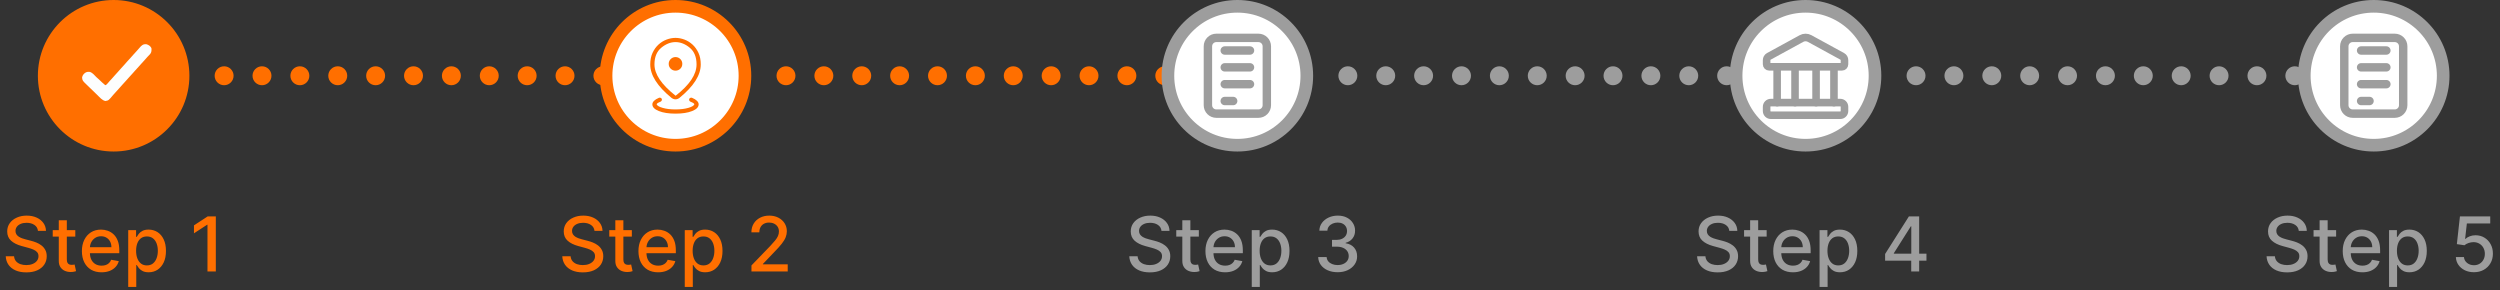 <svg width="396" height="46" viewBox="0 0 396 46" fill="none" xmlns="http://www.w3.org/2000/svg">
    <rect x="0" y="0" width="396" height="46" fill="#333333" stroke="none"/>
    <g clip-path="url(#clip0_1_28798)">
        <circle cx="18" cy="12" r="11" fill="#FF6F00" stroke="#FF6F00" stroke-width="2" />
        <path
            d="M23.215 7.01C23.562 7.123 23.818 7.295 23.984 7.617C24.018 7.968 24.015 8.264 23.792 8.55C23.652 8.705 23.509 8.855 23.363 9.003C23.235 9.135 23.115 9.272 22.999 9.414C22.815 9.636 22.619 9.844 22.419 10.052C22.269 10.208 22.127 10.367 21.989 10.534C21.806 10.756 21.61 10.964 21.41 11.171C21.26 11.328 21.117 11.487 20.98 11.654C20.796 11.876 20.601 12.084 20.4 12.292C20.25 12.448 20.108 12.607 19.97 12.774C19.787 12.996 19.591 13.204 19.391 13.412C19.241 13.568 19.098 13.727 18.961 13.894C18.8 14.088 18.631 14.272 18.456 14.454C18.279 14.638 18.108 14.824 17.945 15.02C17.201 15.912 17.201 15.912 16.704 16C16.187 15.912 15.79 15.411 15.434 15.066C15.371 15.004 15.307 14.943 15.243 14.882C15.111 14.753 14.978 14.625 14.846 14.496C14.677 14.332 14.508 14.169 14.338 14.006C14.207 13.88 14.076 13.753 13.945 13.626C13.883 13.565 13.82 13.505 13.758 13.445C13.069 12.785 13.069 12.785 13 12.304C13.05 11.971 13.201 11.758 13.467 11.548C13.729 11.373 13.961 11.354 14.274 11.397C14.668 11.54 14.971 11.926 15.259 12.212C15.405 12.356 15.556 12.489 15.715 12.62C15.876 12.76 16.027 12.911 16.178 13.061C16.337 13.218 16.502 13.359 16.677 13.497C16.887 13.424 17.003 13.265 17.14 13.104C17.192 13.044 17.243 12.984 17.295 12.925C17.32 12.895 17.346 12.866 17.372 12.835C17.477 12.716 17.586 12.601 17.696 12.485C17.85 12.322 17.997 12.156 18.141 11.983C18.316 11.772 18.502 11.572 18.692 11.373C18.835 11.223 18.97 11.069 19.102 10.91C19.287 10.687 19.483 10.478 19.684 10.27C19.873 10.073 20.048 9.868 20.221 9.659C20.363 9.493 20.513 9.337 20.663 9.179C20.806 9.03 20.941 8.876 21.073 8.717C21.257 8.494 21.454 8.285 21.655 8.077C21.811 7.914 21.958 7.747 22.1 7.573C22.424 7.183 22.682 6.947 23.215 7.01Z"
            fill="#FDFEFE" />
    </g>
    <g clip-path="url(#clip1_1_28798)">
        <circle cx="35.5" cy="12" r="1.5" fill="#FF6F00" />
        <circle cx="41.5" cy="12" r="1.5" fill="#FF6F00" />
        <circle cx="47.5" cy="12" r="1.5" fill="#FF6F00" />
        <circle cx="53.5" cy="12" r="1.5" fill="#FF6F00" />
        <circle cx="59.5" cy="12" r="1.5" fill="#FF6F00" />
        <circle cx="65.5" cy="12" r="1.5" fill="#FF6F00" />
        <circle cx="71.5" cy="12" r="1.5" fill="#FF6F00" />
        <circle cx="77.5" cy="12" r="1.5" fill="#FF6F00" />
        <circle cx="83.5" cy="12" r="1.5" fill="#FF6F00" />
        <circle cx="89.5" cy="12" r="1.5" fill="#FF6F00" />
        <circle cx="95.5" cy="12" r="1.5" fill="#FF6F00" />
        <circle cx="101.5" cy="12" r="1.5" fill="#FF6F00" />
        <circle cx="107.5" cy="12" r="1.5" fill="#FF6F00" />
        <circle cx="113.5" cy="12" r="1.5" fill="#FF6F00" />
    </g>
    <g clip-path="url(#clip2_1_28798)">
        <circle cx="107" cy="12" r="11" fill="white" stroke="#FF6F00" stroke-width="2" />
        <path
            d="M107 18C105.924 18 105.044 17.863 104.36 17.589C103.676 17.315 103.333 16.96 103.333 16.525C103.333 16.332 103.423 16.146 103.603 15.968C103.783 15.79 104.032 15.636 104.349 15.506C104.427 15.463 104.514 15.455 104.607 15.482C104.701 15.509 104.769 15.561 104.811 15.64C104.854 15.718 104.859 15.802 104.827 15.891C104.795 15.981 104.74 16.047 104.661 16.089C104.516 16.141 104.377 16.205 104.245 16.282C104.112 16.359 104.033 16.436 104.007 16.513C104.084 16.734 104.406 16.926 104.975 17.089C105.544 17.252 106.219 17.333 107 17.333C107.781 17.333 108.456 17.252 109.025 17.089C109.594 16.926 109.916 16.734 109.992 16.513C109.967 16.436 109.888 16.359 109.755 16.282C109.623 16.205 109.484 16.141 109.339 16.09C109.26 16.047 109.204 15.981 109.172 15.892C109.14 15.803 109.146 15.719 109.189 15.64C109.231 15.561 109.3 15.509 109.393 15.482C109.487 15.455 109.573 15.464 109.651 15.507C109.968 15.636 110.217 15.79 110.397 15.968C110.577 16.146 110.667 16.332 110.667 16.525C110.667 16.961 110.324 17.316 109.64 17.589C108.956 17.863 108.076 18 107 18ZM107.017 15.167C108.125 14.304 108.955 13.461 109.507 12.635C110.058 11.81 110.334 10.999 110.333 10.202C110.333 9.035 109.974 8.154 109.256 7.559C108.539 6.964 107.787 6.667 107 6.667C106.222 6.667 105.472 6.964 104.75 7.559C104.028 8.154 103.667 9.036 103.667 10.203C103.667 10.973 103.941 11.767 104.49 12.585C105.038 13.404 105.881 14.264 107.017 15.167ZM107 15.735C106.892 15.735 106.785 15.715 106.677 15.675C106.569 15.635 106.468 15.579 106.374 15.507C105.242 14.582 104.397 13.68 103.839 12.801C103.28 11.922 103 11.056 103 10.203C103 9.508 103.12 8.899 103.361 8.377C103.602 7.856 103.914 7.418 104.299 7.065C104.683 6.712 105.113 6.447 105.587 6.268C106.062 6.089 106.533 6 107 6C107.467 6 107.938 6.089 108.413 6.268C108.888 6.447 109.317 6.712 109.701 7.065C110.086 7.418 110.398 7.856 110.639 8.377C110.88 8.899 111 9.508 111 10.203C111 11.056 110.72 11.922 110.161 12.801C109.602 13.68 108.757 14.582 107.625 15.506C107.532 15.578 107.431 15.634 107.323 15.674C107.215 15.714 107.108 15.735 107 15.735ZM107 11.192C107.298 11.192 107.552 11.089 107.762 10.884C107.972 10.678 108.077 10.422 108.077 10.115C108.077 9.817 107.972 9.563 107.762 9.353C107.552 9.144 107.298 9.039 107 9.039C106.71 9.039 106.458 9.144 106.244 9.353C106.03 9.563 105.923 9.817 105.923 10.115C105.923 10.422 106.03 10.678 106.244 10.884C106.458 11.09 106.71 11.192 107 11.192Z"
            fill="#FF6F00" />
    </g>
    <g clip-path="url(#clip3_1_28798)">
        <circle cx="124.5" cy="12" r="1.5" fill="#FF6F00" />
        <circle cx="130.5" cy="12" r="1.5" fill="#FF6F00" />
        <circle cx="136.5" cy="12" r="1.5" fill="#FF6F00" />
        <circle cx="142.5" cy="12" r="1.5" fill="#FF6F00" />
        <circle cx="148.5" cy="12" r="1.5" fill="#FF6F00" />
        <circle cx="154.5" cy="12" r="1.5" fill="#FF6F00" />
        <circle cx="160.5" cy="12" r="1.5" fill="#FF6F00" />
        <circle cx="166.5" cy="12" r="1.5" fill="#FF6F00" />
        <circle cx="172.5" cy="12" r="1.5" fill="#FF6F00" />
        <circle cx="178.5" cy="12" r="1.5" fill="#FF6F00" />
        <circle cx="184.5" cy="12" r="1.5" fill="#FF6F00" />
        <circle cx="190.5" cy="12" r="1.5" fill="#FF6F00" />
        <circle cx="196.5" cy="12" r="1.5" fill="#FF6F00" />
        <circle cx="202.5" cy="12" r="1.5" fill="#FF6F00" />
    </g>
    <g clip-path="url(#clip4_1_28798)">
        <circle cx="196" cy="12" r="11" fill="white" stroke="#9D9D9D" stroke-width="2" />
        <path
            d="M192.667 5.333H199.333C199.864 5.333 200.372 5.544 200.747 5.919C201.122 6.294 201.333 6.803 201.333 7.333V16.667C201.333 17.197 201.122 17.706 200.747 18.081C200.372 18.456 199.864 18.667 199.333 18.667H192.667C192.136 18.667 191.627 18.456 191.252 18.081C190.877 17.706 190.667 17.197 190.667 16.667V7.333C190.667 6.803 190.877 6.294 191.252 5.919C191.627 5.544 192.136 5.333 192.667 5.333ZM192.667 6.667C192.49 6.667 192.32 6.737 192.195 6.862C192.07 6.987 192 7.157 192 7.333V16.667C192 16.843 192.07 17.013 192.195 17.138C192.32 17.263 192.49 17.333 192.667 17.333H199.333C199.51 17.333 199.68 17.263 199.805 17.138C199.93 17.013 200 16.843 200 16.667V7.333C200 7.157 199.93 6.987 199.805 6.862C199.68 6.737 199.51 6.667 199.333 6.667H192.667ZM194 7.333H198C198.177 7.333 198.346 7.404 198.471 7.529C198.596 7.654 198.667 7.823 198.667 8C198.667 8.177 198.596 8.346 198.471 8.471C198.346 8.596 198.177 8.667 198 8.667H194C193.823 8.667 193.653 8.596 193.528 8.471C193.403 8.346 193.333 8.177 193.333 8C193.333 7.823 193.403 7.654 193.528 7.529C193.653 7.404 193.823 7.333 194 7.333ZM194 15.333H195.333C195.51 15.333 195.68 15.404 195.805 15.529C195.93 15.654 196 15.823 196 16C196 16.177 195.93 16.346 195.805 16.471C195.68 16.596 195.51 16.667 195.333 16.667H194C193.823 16.667 193.653 16.596 193.528 16.471C193.403 16.346 193.333 16.177 193.333 16C193.333 15.823 193.403 15.654 193.528 15.529C193.653 15.404 193.823 15.333 194 15.333ZM194 12.667H198C198.177 12.667 198.346 12.737 198.471 12.862C198.596 12.987 198.667 13.156 198.667 13.333C198.667 13.51 198.596 13.68 198.471 13.805C198.346 13.93 198.177 14 198 14H194C193.823 14 193.653 13.93 193.528 13.805C193.403 13.68 193.333 13.51 193.333 13.333C193.333 13.156 193.403 12.987 193.528 12.862C193.653 12.737 193.823 12.667 194 12.667ZM194 10H198C198.177 10 198.346 10.07 198.471 10.195C198.596 10.32 198.667 10.49 198.667 10.667C198.667 10.844 198.596 11.013 198.471 11.138C198.346 11.263 198.177 11.333 198 11.333H194C193.823 11.333 193.653 11.263 193.528 11.138C193.403 11.013 193.333 10.844 193.333 10.667C193.333 10.49 193.403 10.32 193.528 10.195C193.653 10.07 193.823 10 194 10Z"
            fill="#9D9D9D" />
    </g>
    <g clip-path="url(#clip5_1_28798)">
        <circle cx="213.5" cy="12" r="1.5" fill="#9D9D9D" />
        <circle cx="219.5" cy="12" r="1.5" fill="#9D9D9D" />
        <circle cx="225.5" cy="12" r="1.5" fill="#9D9D9D" />
        <circle cx="231.5" cy="12" r="1.5" fill="#9D9D9D" />
        <circle cx="237.5" cy="12" r="1.5" fill="#9D9D9D" />
        <circle cx="243.5" cy="12" r="1.5" fill="#9D9D9D" />
        <circle cx="249.5" cy="12" r="1.5" fill="#9D9D9D" />
        <circle cx="255.5" cy="12" r="1.5" fill="#9D9D9D" />
        <circle cx="261.5" cy="12" r="1.5" fill="#9D9D9D" />
        <circle cx="267.5" cy="12" r="1.5" fill="#9D9D9D" />
        <circle cx="273.5" cy="12" r="1.5" fill="#9D9D9D" />
        <circle cx="279.5" cy="12" r="1.5" fill="#9D9D9D" />
        <circle cx="285.5" cy="12" r="1.5" fill="#9D9D9D" />
        <circle cx="291.5" cy="12" r="1.5" fill="#9D9D9D" />
    </g>
    <g clip-path="url(#clip6_1_28798)">
        <circle cx="286" cy="12" r="11" fill="white" stroke="#9D9D9D" stroke-width="2" />
        <path
            d="M291.5 16.251H280.5C280.132 16.251 279.833 16.549 279.833 16.917V17.584C279.833 17.952 280.132 18.251 280.5 18.251H291.5C291.868 18.251 292.167 17.952 292.167 17.584V16.917C292.167 16.549 291.868 16.251 291.5 16.251Z"
            stroke="#9D9D9D" stroke-width="1.2" stroke-linecap="round" stroke-linejoin="round" />
        <path
            d="M281.5 10.583V16.256M290.5 10.583V16.256M287.667 10.583V16.256M284.333 10.583V16.256M285.36 6.1L280.18 8.933C280.075 8.991 279.988 9.075 279.927 9.178C279.866 9.281 279.834 9.398 279.833 9.518V10.183C279.833 10.289 279.876 10.39 279.951 10.466C280.026 10.54 280.127 10.583 280.233 10.583H291.767C291.873 10.583 291.975 10.54 292.05 10.466C292.125 10.39 292.167 10.289 292.167 10.183V9.518C292.167 9.398 292.135 9.281 292.074 9.178C292.013 9.075 291.925 8.991 291.82 8.933L286.64 6.1C286.444 5.993 286.224 5.936 286 5.936C285.776 5.936 285.556 5.993 285.36 6.1Z"
            stroke="#9D9D9D" stroke-width="1.2" stroke-linecap="round" stroke-linejoin="round" />
    </g>
    <g clip-path="url(#clip7_1_28798)">
        <circle cx="303.5" cy="12" r="1.5" fill="#9D9D9D" />
        <circle cx="309.5" cy="12" r="1.5" fill="#9D9D9D" />
        <circle cx="315.5" cy="12" r="1.5" fill="#9D9D9D" />
        <circle cx="321.5" cy="12" r="1.5" fill="#9D9D9D" />
        <circle cx="327.5" cy="12" r="1.5" fill="#9D9D9D" />
        <circle cx="333.5" cy="12" r="1.5" fill="#9D9D9D" />
        <circle cx="339.5" cy="12" r="1.5" fill="#9D9D9D" />
        <circle cx="345.5" cy="12" r="1.5" fill="#9D9D9D" />
        <circle cx="351.5" cy="12" r="1.5" fill="#9D9D9D" />
        <circle cx="357.5" cy="12" r="1.5" fill="#9D9D9D" />
        <circle cx="363.5" cy="12" r="1.5" fill="#9D9D9D" />
        <circle cx="369.5" cy="12" r="1.5" fill="#9D9D9D" />
        <circle cx="375.5" cy="12" r="1.5" fill="#9D9D9D" />
        <circle cx="381.5" cy="12" r="1.5" fill="#9D9D9D" />
    </g>
    <g clip-path="url(#clip8_1_28798)">
        <circle cx="376" cy="12" r="11" fill="white" stroke="#9D9D9D" stroke-width="2" />
        <path
            d="M372.667 5.333H379.333C379.864 5.333 380.372 5.544 380.747 5.919C381.122 6.294 381.333 6.803 381.333 7.333V16.667C381.333 17.197 381.122 17.706 380.747 18.081C380.372 18.456 379.864 18.667 379.333 18.667H372.667C372.136 18.667 371.627 18.456 371.252 18.081C370.877 17.706 370.667 17.197 370.667 16.667V7.333C370.667 6.803 370.877 6.294 371.252 5.919C371.627 5.544 372.136 5.333 372.667 5.333ZM372.667 6.667C372.49 6.667 372.32 6.737 372.195 6.862C372.07 6.987 372 7.157 372 7.333V16.667C372 16.843 372.07 17.013 372.195 17.138C372.32 17.263 372.49 17.333 372.667 17.333H379.333C379.51 17.333 379.68 17.263 379.805 17.138C379.93 17.013 380 16.843 380 16.667V7.333C380 7.157 379.93 6.987 379.805 6.862C379.68 6.737 379.51 6.667 379.333 6.667H372.667ZM374 7.333H378C378.177 7.333 378.346 7.404 378.471 7.529C378.596 7.654 378.667 7.823 378.667 8C378.667 8.177 378.596 8.346 378.471 8.471C378.346 8.596 378.177 8.667 378 8.667H374C373.823 8.667 373.653 8.596 373.528 8.471C373.403 8.346 373.333 8.177 373.333 8C373.333 7.823 373.403 7.654 373.528 7.529C373.653 7.404 373.823 7.333 374 7.333ZM374 15.333H375.333C375.51 15.333 375.68 15.404 375.805 15.529C375.93 15.654 376 15.823 376 16C376 16.177 375.93 16.346 375.805 16.471C375.68 16.596 375.51 16.667 375.333 16.667H374C373.823 16.667 373.653 16.596 373.528 16.471C373.403 16.346 373.333 16.177 373.333 16C373.333 15.823 373.403 15.654 373.528 15.529C373.653 15.404 373.823 15.333 374 15.333ZM374 12.667H378C378.177 12.667 378.346 12.737 378.471 12.862C378.596 12.987 378.667 13.156 378.667 13.333C378.667 13.51 378.596 13.68 378.471 13.805C378.346 13.93 378.177 14 378 14H374C373.823 14 373.653 13.93 373.528 13.805C373.403 13.68 373.333 13.51 373.333 13.333C373.333 13.156 373.403 12.987 373.528 12.862C373.653 12.737 373.823 12.667 374 12.667ZM374 10H378C378.177 10 378.346 10.07 378.471 10.195C378.596 10.32 378.667 10.49 378.667 10.667C378.667 10.844 378.596 11.013 378.471 11.138C378.346 11.263 378.177 11.333 378 11.333H374C373.823 11.333 373.653 11.263 373.528 11.138C373.403 11.013 373.333 10.844 373.333 10.667C373.333 10.49 373.403 10.32 373.528 10.195C373.653 10.07 373.823 10 374 10Z"
            fill="#9D9D9D" />
    </g>
    <path
        d="M6.012 36.565C5.966 36.162 5.779 35.849 5.449 35.628C5.12 35.403 4.705 35.291 4.205 35.291C3.847 35.291 3.537 35.348 3.276 35.462C3.015 35.572 2.811 35.726 2.667 35.922C2.525 36.115 2.453 36.335 2.453 36.582C2.453 36.79 2.502 36.969 2.598 37.119C2.698 37.27 2.827 37.396 2.986 37.499C3.148 37.598 3.321 37.682 3.506 37.75C3.691 37.815 3.868 37.869 4.039 37.912L4.891 38.133C5.169 38.202 5.455 38.294 5.748 38.41C6.04 38.527 6.311 38.68 6.561 38.871C6.811 39.061 7.013 39.297 7.167 39.578C7.323 39.859 7.401 40.196 7.401 40.588C7.401 41.082 7.273 41.521 7.017 41.905C6.765 42.288 6.397 42.591 5.914 42.812C5.434 43.034 4.853 43.145 4.171 43.145C3.517 43.145 2.952 43.041 2.475 42.834C1.998 42.626 1.624 42.332 1.354 41.952C1.084 41.568 0.935 41.114 0.907 40.588H2.228C2.253 40.903 2.355 41.166 2.534 41.376C2.716 41.584 2.948 41.739 3.229 41.841C3.513 41.94 3.824 41.99 4.162 41.99C4.534 41.99 4.865 41.932 5.155 41.815C5.448 41.696 5.678 41.531 5.846 41.321C6.013 41.108 6.097 40.859 6.097 40.575C6.097 40.317 6.023 40.105 5.875 39.94C5.73 39.776 5.533 39.639 5.283 39.531C5.036 39.423 4.756 39.328 4.444 39.246L3.412 38.965C2.713 38.774 2.159 38.494 1.75 38.125C1.344 37.756 1.141 37.267 1.141 36.659C1.141 36.156 1.277 35.717 1.55 35.342C1.823 34.967 2.192 34.676 2.658 34.469C3.124 34.258 3.65 34.153 4.235 34.153C4.826 34.153 5.347 34.257 5.799 34.465C6.253 34.672 6.611 34.957 6.873 35.321C7.134 35.682 7.27 36.097 7.282 36.565H6.012ZM11.928 36.455V37.477H8.352V36.455H11.928ZM9.311 34.886H10.585V41.078C10.585 41.325 10.622 41.511 10.696 41.636C10.77 41.758 10.865 41.842 10.982 41.888C11.101 41.93 11.23 41.952 11.369 41.952C11.472 41.952 11.561 41.945 11.638 41.93C11.714 41.916 11.774 41.905 11.817 41.896L12.047 42.949C11.973 42.977 11.868 43.006 11.732 43.034C11.595 43.065 11.425 43.082 11.22 43.085C10.885 43.091 10.572 43.031 10.283 42.906C9.993 42.781 9.759 42.588 9.58 42.327C9.401 42.065 9.311 41.737 9.311 41.342V34.886ZM16.088 43.132C15.443 43.132 14.887 42.994 14.421 42.719C13.959 42.44 13.601 42.05 13.348 41.547C13.098 41.041 12.973 40.449 12.973 39.77C12.973 39.099 13.098 38.508 13.348 37.997C13.601 37.486 13.953 37.087 14.405 36.8C14.859 36.513 15.39 36.369 15.998 36.369C16.367 36.369 16.726 36.43 17.072 36.553C17.419 36.675 17.73 36.867 18.005 37.128C18.281 37.389 18.498 37.729 18.657 38.146C18.816 38.561 18.896 39.065 18.896 39.659V40.111H13.693V39.156H17.647C17.647 38.821 17.579 38.524 17.443 38.266C17.306 38.004 17.115 37.798 16.867 37.648C16.623 37.497 16.336 37.422 16.007 37.422C15.649 37.422 15.336 37.51 15.069 37.686C14.805 37.859 14.601 38.087 14.456 38.368C14.314 38.646 14.242 38.949 14.242 39.276V40.021C14.242 40.459 14.319 40.831 14.473 41.138C14.629 41.445 14.846 41.679 15.125 41.841C15.403 42 15.728 42.08 16.101 42.08C16.342 42.08 16.562 42.045 16.761 41.977C16.96 41.906 17.132 41.801 17.277 41.662C17.422 41.523 17.532 41.351 17.609 41.146L18.815 41.364C18.718 41.719 18.545 42.03 18.295 42.297C18.048 42.561 17.737 42.767 17.362 42.915C16.99 43.06 16.565 43.132 16.088 43.132ZM20.31 45.455V36.455H21.554V37.516H21.66C21.734 37.379 21.841 37.222 21.98 37.043C22.119 36.864 22.312 36.707 22.56 36.574C22.807 36.438 23.134 36.369 23.54 36.369C24.068 36.369 24.54 36.503 24.954 36.77C25.369 37.037 25.695 37.422 25.93 37.925C26.169 38.428 26.288 39.033 26.288 39.74C26.288 40.447 26.171 41.054 25.935 41.56C25.699 42.062 25.375 42.45 24.963 42.723C24.551 42.993 24.081 43.128 23.553 43.128C23.155 43.128 22.829 43.061 22.577 42.928C22.327 42.794 22.131 42.638 21.989 42.459C21.847 42.28 21.737 42.121 21.66 41.981H21.584V45.455H20.31ZM21.558 39.727C21.558 40.188 21.625 40.591 21.759 40.938C21.892 41.284 22.085 41.555 22.338 41.751C22.591 41.945 22.901 42.041 23.267 42.041C23.648 42.041 23.966 41.94 24.222 41.739C24.477 41.534 24.671 41.257 24.801 40.908C24.935 40.558 25.001 40.165 25.001 39.727C25.001 39.295 24.936 38.908 24.805 38.564C24.678 38.22 24.484 37.949 24.226 37.75C23.97 37.551 23.651 37.452 23.267 37.452C22.898 37.452 22.585 37.547 22.329 37.737C22.077 37.928 21.885 38.193 21.754 38.534C21.624 38.875 21.558 39.273 21.558 39.727ZM34.186 34.273V43H32.865V35.594H32.814L30.726 36.957V35.696L32.903 34.273H34.186Z"
        fill="#FF6F00" />
    <path
        d="M94.168 36.565C94.123 36.162 93.935 35.849 93.606 35.628C93.276 35.403 92.861 35.291 92.361 35.291C92.003 35.291 91.694 35.348 91.432 35.462C91.171 35.572 90.968 35.726 90.823 35.922C90.681 36.115 90.61 36.335 90.61 36.582C90.61 36.79 90.658 36.969 90.755 37.119C90.854 37.27 90.983 37.396 91.142 37.499C91.304 37.598 91.478 37.682 91.662 37.75C91.847 37.815 92.025 37.869 92.195 37.912L93.047 38.133C93.326 38.202 93.611 38.294 93.904 38.41C94.196 38.527 94.468 38.68 94.718 38.871C94.968 39.061 95.169 39.297 95.323 39.578C95.479 39.859 95.557 40.196 95.557 40.588C95.557 41.082 95.429 41.521 95.174 41.905C94.921 42.288 94.553 42.591 94.07 42.812C93.59 43.034 93.009 43.145 92.327 43.145C91.674 43.145 91.108 43.041 90.631 42.834C90.154 42.626 89.78 42.332 89.51 41.952C89.24 41.568 89.091 41.114 89.063 40.588H90.384C90.409 40.903 90.512 41.166 90.691 41.376C90.873 41.584 91.104 41.739 91.385 41.841C91.669 41.94 91.981 41.99 92.319 41.99C92.691 41.99 93.022 41.932 93.311 41.815C93.604 41.696 93.834 41.531 94.002 41.321C94.169 41.108 94.253 40.859 94.253 40.575C94.253 40.317 94.179 40.105 94.032 39.94C93.887 39.776 93.689 39.639 93.439 39.531C93.192 39.423 92.912 39.328 92.6 39.246L91.569 38.965C90.87 38.774 90.316 38.494 89.907 38.125C89.5 37.756 89.297 37.267 89.297 36.659C89.297 36.156 89.434 35.717 89.706 35.342C89.979 34.967 90.348 34.676 90.814 34.469C91.28 34.258 91.806 34.153 92.391 34.153C92.982 34.153 93.503 34.257 93.955 34.465C94.409 34.672 94.767 34.957 95.029 35.321C95.29 35.682 95.427 36.097 95.438 36.565H94.168ZM100.084 36.455V37.477H96.508V36.455H100.084ZM97.467 34.886H98.742V41.078C98.742 41.325 98.778 41.511 98.852 41.636C98.926 41.758 99.021 41.842 99.138 41.888C99.257 41.93 99.386 41.952 99.526 41.952C99.628 41.952 99.717 41.945 99.794 41.93C99.871 41.916 99.93 41.905 99.973 41.896L100.203 42.949C100.129 42.977 100.024 43.006 99.888 43.034C99.751 43.065 99.581 43.082 99.376 43.085C99.041 43.091 98.729 43.031 98.439 42.906C98.149 42.781 97.915 42.588 97.736 42.327C97.557 42.065 97.467 41.737 97.467 41.342V34.886ZM104.244 43.132C103.599 43.132 103.044 42.994 102.578 42.719C102.115 42.44 101.757 42.05 101.504 41.547C101.254 41.041 101.129 40.449 101.129 39.77C101.129 39.099 101.254 38.508 101.504 37.997C101.757 37.486 102.109 37.087 102.561 36.8C103.015 36.513 103.547 36.369 104.154 36.369C104.524 36.369 104.882 36.43 105.228 36.553C105.575 36.675 105.886 36.867 106.162 37.128C106.437 37.389 106.654 37.729 106.814 38.146C106.973 38.561 107.052 39.065 107.052 39.659V40.111H101.849V39.156H105.804C105.804 38.821 105.735 38.524 105.599 38.266C105.463 38.004 105.271 37.798 105.024 37.648C104.779 37.497 104.493 37.422 104.163 37.422C103.805 37.422 103.493 37.51 103.225 37.686C102.961 37.859 102.757 38.087 102.612 38.368C102.47 38.646 102.399 38.949 102.399 39.276V40.021C102.399 40.459 102.475 40.831 102.629 41.138C102.785 41.445 103.002 41.679 103.281 41.841C103.559 42 103.885 42.08 104.257 42.08C104.498 42.08 104.718 42.045 104.917 41.977C105.116 41.906 105.288 41.801 105.433 41.662C105.578 41.523 105.689 41.351 105.765 41.146L106.971 41.364C106.875 41.719 106.701 42.03 106.451 42.297C106.204 42.561 105.893 42.767 105.518 42.915C105.146 43.06 104.721 43.132 104.244 43.132ZM108.466 45.455V36.455H109.71V37.516H109.817C109.891 37.379 109.997 37.222 110.136 37.043C110.276 36.864 110.469 36.707 110.716 36.574C110.963 36.438 111.29 36.369 111.696 36.369C112.224 36.369 112.696 36.503 113.111 36.77C113.526 37.037 113.851 37.422 114.087 37.925C114.325 38.428 114.445 39.033 114.445 39.74C114.445 40.447 114.327 41.054 114.091 41.56C113.855 42.062 113.531 42.45 113.119 42.723C112.707 42.993 112.237 43.128 111.709 43.128C111.311 43.128 110.986 43.061 110.733 42.928C110.483 42.794 110.287 42.638 110.145 42.459C110.003 42.28 109.893 42.121 109.817 41.981H109.74V45.455H108.466ZM109.714 39.727C109.714 40.188 109.781 40.591 109.915 40.938C110.048 41.284 110.241 41.555 110.494 41.751C110.747 41.945 111.057 42.041 111.423 42.041C111.804 42.041 112.122 41.94 112.378 41.739C112.634 41.534 112.827 41.257 112.957 40.908C113.091 40.558 113.158 40.165 113.158 39.727C113.158 39.295 113.092 38.908 112.962 38.564C112.834 38.22 112.641 37.949 112.382 37.75C112.126 37.551 111.807 37.452 111.423 37.452C111.054 37.452 110.741 37.547 110.486 37.737C110.233 37.928 110.041 38.193 109.911 38.534C109.78 38.875 109.714 39.273 109.714 39.727ZM119.031 43V42.045L121.984 38.986C122.299 38.653 122.559 38.362 122.764 38.112C122.971 37.859 123.126 37.619 123.228 37.392C123.331 37.165 123.382 36.923 123.382 36.668C123.382 36.378 123.314 36.128 123.177 35.918C123.041 35.705 122.855 35.541 122.619 35.428C122.383 35.311 122.118 35.253 121.822 35.253C121.51 35.253 121.237 35.317 121.004 35.445C120.771 35.572 120.592 35.753 120.467 35.986C120.342 36.219 120.279 36.492 120.279 36.804H119.022C119.022 36.273 119.145 35.808 119.389 35.41C119.633 35.013 119.968 34.705 120.395 34.486C120.821 34.264 121.305 34.153 121.848 34.153C122.396 34.153 122.879 34.263 123.297 34.481C123.717 34.697 124.045 34.993 124.281 35.368C124.517 35.74 124.635 36.16 124.635 36.629C124.635 36.953 124.574 37.27 124.451 37.58C124.332 37.889 124.123 38.234 123.825 38.615C123.527 38.993 123.112 39.452 122.581 39.992L120.846 41.807V41.871H124.775V43H119.031Z"
        fill="#FF6F00" />
    <path
        d="M183.98 36.565C183.935 36.162 183.748 35.849 183.418 35.628C183.088 35.403 182.674 35.291 182.174 35.291C181.816 35.291 181.506 35.348 181.245 35.462C180.983 35.572 180.78 35.726 180.635 35.922C180.493 36.115 180.422 36.335 180.422 36.582C180.422 36.79 180.471 36.969 180.567 37.119C180.667 37.27 180.796 37.396 180.955 37.499C181.117 37.598 181.29 37.682 181.475 37.75C181.659 37.815 181.837 37.869 182.007 37.912L182.86 38.133C183.138 38.202 183.424 38.294 183.716 38.41C184.009 38.527 184.28 38.68 184.53 38.871C184.78 39.061 184.982 39.297 185.135 39.578C185.292 39.859 185.37 40.196 185.37 40.588C185.37 41.082 185.242 41.521 184.986 41.905C184.733 42.288 184.365 42.591 183.882 42.812C183.402 43.034 182.821 43.145 182.14 43.145C181.486 43.145 180.921 43.041 180.444 42.834C179.966 42.626 179.593 42.332 179.323 41.952C179.053 41.568 178.904 41.114 178.875 40.588H180.196C180.222 40.903 180.324 41.166 180.503 41.376C180.685 41.584 180.917 41.739 181.198 41.841C181.482 41.94 181.793 41.99 182.131 41.99C182.503 41.99 182.834 41.932 183.124 41.815C183.417 41.696 183.647 41.531 183.814 41.321C183.982 41.108 184.066 40.859 184.066 40.575C184.066 40.317 183.992 40.105 183.844 39.94C183.699 39.776 183.502 39.639 183.252 39.531C183.005 39.423 182.725 39.328 182.412 39.246L181.381 38.965C180.682 38.774 180.128 38.494 179.719 38.125C179.313 37.756 179.11 37.267 179.11 36.659C179.11 36.156 179.246 35.717 179.519 35.342C179.792 34.967 180.161 34.676 180.627 34.469C181.093 34.258 181.618 34.153 182.203 34.153C182.794 34.153 183.316 34.257 183.767 34.465C184.222 34.672 184.58 34.957 184.841 35.321C185.103 35.682 185.239 36.097 185.25 36.565H183.98ZM189.896 36.455V37.477H186.321V36.455H189.896ZM187.28 34.886H188.554V41.078C188.554 41.325 188.591 41.511 188.665 41.636C188.739 41.758 188.834 41.842 188.95 41.888C189.07 41.93 189.199 41.952 189.338 41.952C189.44 41.952 189.53 41.945 189.607 41.93C189.683 41.916 189.743 41.905 189.786 41.896L190.016 42.949C189.942 42.977 189.837 43.006 189.7 43.034C189.564 43.065 189.393 43.082 189.189 43.085C188.854 43.091 188.541 43.031 188.251 42.906C187.962 42.781 187.727 42.588 187.548 42.327C187.369 42.065 187.28 41.737 187.28 41.342V34.886ZM194.056 43.132C193.412 43.132 192.856 42.994 192.39 42.719C191.927 42.44 191.569 42.05 191.316 41.547C191.066 41.041 190.941 40.449 190.941 39.77C190.941 39.099 191.066 38.508 191.316 37.997C191.569 37.486 191.922 37.087 192.373 36.8C192.828 36.513 193.359 36.369 193.967 36.369C194.336 36.369 194.694 36.43 195.041 36.553C195.387 36.675 195.699 36.867 195.974 37.128C196.25 37.389 196.467 37.729 196.626 38.146C196.785 38.561 196.865 39.065 196.865 39.659V40.111H191.662V39.156H195.616C195.616 38.821 195.548 38.524 195.412 38.266C195.275 38.004 195.083 37.798 194.836 37.648C194.592 37.497 194.305 37.422 193.975 37.422C193.618 37.422 193.305 37.51 193.038 37.686C192.774 37.859 192.569 38.087 192.424 38.368C192.282 38.646 192.211 38.949 192.211 39.276V40.021C192.211 40.459 192.288 40.831 192.441 41.138C192.598 41.445 192.815 41.679 193.093 41.841C193.372 42 193.697 42.08 194.069 42.08C194.311 42.08 194.531 42.045 194.73 41.977C194.929 41.906 195.1 41.801 195.245 41.662C195.39 41.523 195.501 41.351 195.578 41.146L196.784 41.364C196.687 41.719 196.514 42.03 196.264 42.297C196.017 42.561 195.706 42.767 195.331 42.915C194.958 43.06 194.534 43.132 194.056 43.132ZM198.278 45.455V36.455H199.523V37.516H199.629C199.703 37.379 199.81 37.222 199.949 37.043C200.088 36.864 200.281 36.707 200.528 36.574C200.776 36.438 201.102 36.369 201.509 36.369C202.037 36.369 202.509 36.503 202.923 36.77C203.338 37.037 203.663 37.422 203.899 37.925C204.138 38.428 204.257 39.033 204.257 39.74C204.257 40.447 204.139 41.054 203.903 41.56C203.668 42.062 203.344 42.45 202.932 42.723C202.52 42.993 202.05 43.128 201.521 43.128C201.124 43.128 200.798 43.061 200.545 42.928C200.295 42.794 200.099 42.638 199.957 42.459C199.815 42.28 199.706 42.121 199.629 41.981H199.553V45.455H198.278ZM199.527 39.727C199.527 40.188 199.594 40.591 199.727 40.938C199.861 41.284 200.054 41.555 200.307 41.751C200.56 41.945 200.869 42.041 201.236 42.041C201.616 42.041 201.935 41.94 202.19 41.739C202.446 41.534 202.639 41.257 202.77 40.908C202.903 40.558 202.97 40.165 202.97 39.727C202.97 39.295 202.905 38.908 202.774 38.564C202.646 38.22 202.453 37.949 202.195 37.75C201.939 37.551 201.619 37.452 201.236 37.452C200.866 37.452 200.554 37.547 200.298 37.737C200.045 37.928 199.854 38.193 199.723 38.534C199.592 38.875 199.527 39.273 199.527 39.727ZM211.882 43.119C211.297 43.119 210.774 43.019 210.314 42.817C209.856 42.615 209.494 42.335 209.227 41.977C208.963 41.617 208.821 41.199 208.801 40.724H210.139C210.156 40.983 210.243 41.207 210.399 41.398C210.558 41.585 210.765 41.73 211.021 41.832C211.277 41.935 211.561 41.986 211.873 41.986C212.217 41.986 212.521 41.926 212.785 41.807C213.052 41.688 213.261 41.521 213.412 41.308C213.562 41.092 213.637 40.844 213.637 40.562C213.637 40.27 213.562 40.013 213.412 39.791C213.264 39.567 213.047 39.391 212.76 39.263C212.475 39.135 212.132 39.071 211.728 39.071H210.991V37.997H211.728C212.052 37.997 212.336 37.939 212.581 37.822C212.828 37.706 213.021 37.544 213.16 37.337C213.299 37.126 213.369 36.881 213.369 36.599C213.369 36.33 213.308 36.095 213.186 35.896C213.066 35.695 212.896 35.537 212.674 35.423C212.456 35.31 212.197 35.253 211.899 35.253C211.615 35.253 211.349 35.305 211.102 35.41C210.858 35.513 210.659 35.66 210.505 35.854C210.352 36.044 210.27 36.273 210.258 36.54H208.984C208.998 36.068 209.137 35.653 209.402 35.295C209.669 34.938 210.021 34.658 210.458 34.456C210.896 34.254 211.382 34.153 211.916 34.153C212.475 34.153 212.958 34.263 213.365 34.481C213.774 34.697 214.089 34.986 214.311 35.347C214.535 35.707 214.646 36.102 214.643 36.531C214.646 37.02 214.51 37.435 214.234 37.776C213.961 38.117 213.598 38.345 213.143 38.462V38.53C213.723 38.618 214.172 38.848 214.49 39.22C214.811 39.592 214.97 40.054 214.967 40.605C214.97 41.085 214.836 41.516 214.566 41.896C214.299 42.277 213.934 42.577 213.471 42.795C213.008 43.011 212.478 43.119 211.882 43.119Z"
        fill="#9D9D9D" />
    <path
        d="M273.922 36.565C273.876 36.162 273.689 35.849 273.359 35.628C273.03 35.403 272.615 35.291 272.115 35.291C271.757 35.291 271.447 35.348 271.186 35.462C270.925 35.572 270.722 35.726 270.577 35.922C270.435 36.115 270.364 36.335 270.364 36.582C270.364 36.79 270.412 36.969 270.509 37.119C270.608 37.27 270.737 37.396 270.896 37.499C271.058 37.598 271.232 37.682 271.416 37.75C271.601 37.815 271.778 37.869 271.949 37.912L272.801 38.133C273.08 38.202 273.365 38.294 273.658 38.41C273.95 38.527 274.222 38.68 274.472 38.871C274.722 39.061 274.923 39.297 275.077 39.578C275.233 39.859 275.311 40.196 275.311 40.588C275.311 41.082 275.183 41.521 274.928 41.905C274.675 42.288 274.307 42.591 273.824 42.812C273.344 43.034 272.763 43.145 272.081 43.145C271.428 43.145 270.862 43.041 270.385 42.834C269.908 42.626 269.534 42.332 269.264 41.952C268.994 41.568 268.845 41.114 268.817 40.588H270.138C270.163 40.903 270.266 41.166 270.445 41.376C270.626 41.584 270.858 41.739 271.139 41.841C271.423 41.94 271.734 41.99 272.072 41.99C272.445 41.99 272.776 41.932 273.065 41.815C273.358 41.696 273.588 41.531 273.756 41.321C273.923 41.108 274.007 40.859 274.007 40.575C274.007 40.317 273.933 40.105 273.786 39.94C273.641 39.776 273.443 39.639 273.193 39.531C272.946 39.423 272.666 39.328 272.354 39.246L271.322 38.965C270.624 38.774 270.07 38.494 269.661 38.125C269.254 37.756 269.051 37.267 269.051 36.659C269.051 36.156 269.188 35.717 269.46 35.342C269.733 34.967 270.102 34.676 270.568 34.469C271.034 34.258 271.56 34.153 272.145 34.153C272.736 34.153 273.257 34.257 273.709 34.465C274.163 34.672 274.521 34.957 274.783 35.321C275.044 35.682 275.18 36.097 275.192 36.565H273.922ZM279.838 36.455V37.477H276.262V36.455H279.838ZM277.221 34.886H278.495V41.078C278.495 41.325 278.532 41.511 278.606 41.636C278.68 41.758 278.775 41.842 278.892 41.888C279.011 41.93 279.14 41.952 279.279 41.952C279.382 41.952 279.471 41.945 279.548 41.93C279.625 41.916 279.684 41.905 279.727 41.896L279.957 42.949C279.883 42.977 279.778 43.006 279.642 43.034C279.505 43.065 279.335 43.082 279.13 43.085C278.795 43.091 278.483 43.031 278.193 42.906C277.903 42.781 277.669 42.588 277.49 42.327C277.311 42.065 277.221 41.737 277.221 41.342V34.886ZM283.998 43.132C283.353 43.132 282.798 42.994 282.332 42.719C281.869 42.44 281.511 42.05 281.258 41.547C281.008 41.041 280.883 40.449 280.883 39.77C280.883 39.099 281.008 38.508 281.258 37.997C281.511 37.486 281.863 37.087 282.315 36.8C282.769 36.513 283.3 36.369 283.908 36.369C284.278 36.369 284.636 36.43 284.982 36.553C285.329 36.675 285.64 36.867 285.915 37.128C286.191 37.389 286.408 37.729 286.567 38.146C286.727 38.561 286.806 39.065 286.806 39.659V40.111H281.603V39.156H285.558C285.558 38.821 285.489 38.524 285.353 38.266C285.217 38.004 285.025 37.798 284.778 37.648C284.533 37.497 284.246 37.422 283.917 37.422C283.559 37.422 283.246 37.51 282.979 37.686C282.715 37.859 282.511 38.087 282.366 38.368C282.224 38.646 282.153 38.949 282.153 39.276V40.021C282.153 40.459 282.229 40.831 282.383 41.138C282.539 41.445 282.756 41.679 283.035 41.841C283.313 42 283.638 42.08 284.011 42.08C284.252 42.08 284.472 42.045 284.671 41.977C284.87 41.906 285.042 41.801 285.187 41.662C285.332 41.523 285.442 41.351 285.519 41.146L286.725 41.364C286.629 41.719 286.455 42.03 286.205 42.297C285.958 42.561 285.647 42.767 285.272 42.915C284.9 43.06 284.475 43.132 283.998 43.132ZM288.22 45.455V36.455H289.464V37.516H289.571C289.645 37.379 289.751 37.222 289.89 37.043C290.029 36.864 290.223 36.707 290.47 36.574C290.717 36.438 291.044 36.369 291.45 36.369C291.978 36.369 292.45 36.503 292.865 36.77C293.279 37.037 293.605 37.422 293.841 37.925C294.079 38.428 294.199 39.033 294.199 39.74C294.199 40.447 294.081 41.054 293.845 41.56C293.609 42.062 293.285 42.45 292.873 42.723C292.461 42.993 291.991 43.128 291.463 43.128C291.065 43.128 290.74 43.061 290.487 42.928C290.237 42.794 290.041 42.638 289.899 42.459C289.757 42.28 289.647 42.121 289.571 41.981H289.494V45.455H288.22ZM289.468 39.727C289.468 40.188 289.535 40.591 289.669 40.938C289.802 41.284 289.995 41.555 290.248 41.751C290.501 41.945 290.811 42.041 291.177 42.041C291.558 42.041 291.876 41.94 292.132 41.739C292.387 41.534 292.581 41.257 292.711 40.908C292.845 40.558 292.912 40.165 292.912 39.727C292.912 39.295 292.846 38.908 292.716 38.564C292.588 38.22 292.395 37.949 292.136 37.75C291.88 37.551 291.561 37.452 291.177 37.452C290.808 37.452 290.495 37.547 290.24 37.737C289.987 37.928 289.795 38.193 289.664 38.534C289.534 38.875 289.468 39.273 289.468 39.727ZM298.602 41.295V40.23L302.373 34.273H303.212V35.841H302.68L299.982 40.111V40.179H305.151V41.295H298.602ZM302.739 43V40.972L302.748 40.486V34.273H303.996V43H302.739Z"
        fill="#9D9D9D" />
    <path
        d="M364.127 36.565C364.081 36.162 363.894 35.849 363.564 35.628C363.235 35.403 362.82 35.291 362.32 35.291C361.962 35.291 361.653 35.348 361.391 35.462C361.13 35.572 360.927 35.726 360.782 35.922C360.64 36.115 360.569 36.335 360.569 36.582C360.569 36.79 360.617 36.969 360.714 37.119C360.813 37.27 360.942 37.396 361.101 37.499C361.263 37.598 361.437 37.682 361.621 37.75C361.806 37.815 361.983 37.869 362.154 37.912L363.006 38.133C363.285 38.202 363.57 38.294 363.863 38.41C364.155 38.527 364.427 38.68 364.677 38.871C364.927 39.061 365.128 39.297 365.282 39.578C365.438 39.859 365.516 40.196 365.516 40.588C365.516 41.082 365.388 41.521 365.133 41.905C364.88 42.288 364.512 42.591 364.029 42.812C363.549 43.034 362.968 43.145 362.286 43.145C361.633 43.145 361.067 43.041 360.59 42.834C360.113 42.626 359.739 42.332 359.469 41.952C359.199 41.568 359.05 41.114 359.022 40.588H360.343C360.368 40.903 360.471 41.166 360.65 41.376C360.831 41.584 361.063 41.739 361.344 41.841C361.628 41.94 361.939 41.99 362.278 41.99C362.65 41.99 362.981 41.932 363.27 41.815C363.563 41.696 363.793 41.531 363.961 41.321C364.128 41.108 364.212 40.859 364.212 40.575C364.212 40.317 364.138 40.105 363.991 39.94C363.846 39.776 363.648 39.639 363.398 39.531C363.151 39.423 362.871 39.328 362.559 39.246L361.528 38.965C360.829 38.774 360.275 38.494 359.866 38.125C359.459 37.756 359.256 37.267 359.256 36.659C359.256 36.156 359.393 35.717 359.665 35.342C359.938 34.967 360.307 34.676 360.773 34.469C361.239 34.258 361.765 34.153 362.35 34.153C362.941 34.153 363.462 34.257 363.914 34.465C364.368 34.672 364.726 34.957 364.988 35.321C365.249 35.682 365.385 36.097 365.397 36.565H364.127ZM370.043 36.455V37.477H366.468V36.455H370.043ZM367.426 34.886H368.7V41.078C368.7 41.325 368.737 41.511 368.811 41.636C368.885 41.758 368.98 41.842 369.097 41.888C369.216 41.93 369.345 41.952 369.485 41.952C369.587 41.952 369.676 41.945 369.753 41.93C369.83 41.916 369.889 41.905 369.932 41.896L370.162 42.949C370.088 42.977 369.983 43.006 369.847 43.034C369.71 43.065 369.54 43.082 369.335 43.085C369 43.091 368.688 43.031 368.398 42.906C368.108 42.781 367.874 42.588 367.695 42.327C367.516 42.065 367.426 41.737 367.426 41.342V34.886ZM374.203 43.132C373.558 43.132 373.003 42.994 372.537 42.719C372.074 42.44 371.716 42.05 371.463 41.547C371.213 41.041 371.088 40.449 371.088 39.77C371.088 39.099 371.213 38.508 371.463 37.997C371.716 37.486 372.068 37.087 372.52 36.8C372.974 36.513 373.506 36.369 374.113 36.369C374.483 36.369 374.841 36.43 375.187 36.553C375.534 36.675 375.845 36.867 376.121 37.128C376.396 37.389 376.613 37.729 376.773 38.146C376.932 38.561 377.011 39.065 377.011 39.659V40.111H371.808V39.156H375.763C375.763 38.821 375.694 38.524 375.558 38.266C375.422 38.004 375.23 37.798 374.983 37.648C374.738 37.497 374.452 37.422 374.122 37.422C373.764 37.422 373.452 37.51 373.184 37.686C372.92 37.859 372.716 38.087 372.571 38.368C372.429 38.646 372.358 38.949 372.358 39.276V40.021C372.358 40.459 372.434 40.831 372.588 41.138C372.744 41.445 372.961 41.679 373.24 41.841C373.518 42 373.844 42.08 374.216 42.08C374.457 42.08 374.677 42.045 374.876 41.977C375.075 41.906 375.247 41.801 375.392 41.662C375.537 41.523 375.648 41.351 375.724 41.146L376.93 41.364C376.834 41.719 376.66 42.03 376.41 42.297C376.163 42.561 375.852 42.767 375.477 42.915C375.105 43.06 374.68 43.132 374.203 43.132ZM378.425 45.455V36.455H379.669V37.516H379.776C379.85 37.379 379.956 37.222 380.095 37.043C380.235 36.864 380.428 36.707 380.675 36.574C380.922 36.438 381.249 36.369 381.655 36.369C382.183 36.369 382.655 36.503 383.07 36.77C383.485 37.037 383.81 37.422 384.046 37.925C384.284 38.428 384.404 39.033 384.404 39.74C384.404 40.447 384.286 41.054 384.05 41.56C383.814 42.062 383.49 42.45 383.078 42.723C382.666 42.993 382.196 43.128 381.668 43.128C381.27 43.128 380.945 43.061 380.692 42.928C380.442 42.794 380.246 42.638 380.104 42.459C379.962 42.28 379.852 42.121 379.776 41.981H379.699V45.455H378.425ZM379.673 39.727C379.673 40.188 379.74 40.591 379.874 40.938C380.007 41.284 380.2 41.555 380.453 41.751C380.706 41.945 381.016 42.041 381.382 42.041C381.763 42.041 382.081 41.94 382.337 41.739C382.593 41.534 382.786 41.257 382.916 40.908C383.05 40.558 383.117 40.165 383.117 39.727C383.117 39.295 383.051 38.908 382.921 38.564C382.793 38.22 382.6 37.949 382.341 37.75C382.085 37.551 381.766 37.452 381.382 37.452C381.013 37.452 380.7 37.547 380.445 37.737C380.192 37.928 380 38.193 379.869 38.534C379.739 38.875 379.673 39.273 379.673 39.727ZM391.871 43.119C391.336 43.119 390.856 43.017 390.43 42.812C390.007 42.605 389.669 42.321 389.416 41.96C389.163 41.599 389.028 41.188 389.011 40.724H390.29C390.321 41.099 390.487 41.408 390.788 41.649C391.089 41.891 391.45 42.011 391.871 42.011C392.206 42.011 392.503 41.935 392.761 41.781C393.023 41.625 393.227 41.41 393.375 41.138C393.525 40.865 393.601 40.554 393.601 40.205C393.601 39.849 393.524 39.533 393.371 39.254C393.217 38.976 393.006 38.757 392.736 38.598C392.469 38.439 392.162 38.358 391.815 38.355C391.551 38.355 391.285 38.401 391.018 38.492C390.751 38.582 390.535 38.702 390.371 38.849L389.165 38.67L389.655 34.273H394.453V35.402H390.75L390.473 37.844H390.524C390.694 37.679 390.92 37.541 391.202 37.43C391.486 37.32 391.79 37.264 392.113 37.264C392.645 37.264 393.118 37.391 393.532 37.644C393.95 37.896 394.278 38.242 394.517 38.679C394.758 39.114 394.878 39.614 394.875 40.179C394.878 40.744 394.75 41.249 394.491 41.692C394.236 42.135 393.881 42.484 393.426 42.74C392.974 42.993 392.456 43.119 391.871 43.119Z"
        fill="#9D9D9D" />
    <defs>
        <clipPath id="clip0_1_28798">
            <rect width="24" height="24" fill="white" transform="translate(6)" />
        </clipPath>
        <clipPath id="clip1_1_28798">
            <rect width="81" height="22" fill="white" transform="translate(34 1)" />
        </clipPath>
        <clipPath id="clip2_1_28798">
            <rect width="24" height="24" fill="white" transform="translate(95)" />
        </clipPath>
        <clipPath id="clip3_1_28798">
            <rect width="81" height="22" fill="white" transform="translate(123 1)" />
        </clipPath>
        <clipPath id="clip4_1_28798">
            <rect width="24" height="24" fill="white" transform="translate(184)" />
        </clipPath>
        <clipPath id="clip5_1_28798">
            <rect width="81" height="22" fill="white" transform="translate(212 1)" />
        </clipPath>
        <clipPath id="clip6_1_28798">
            <rect width="24" height="24" fill="white" transform="translate(274)" />
        </clipPath>
        <clipPath id="clip7_1_28798">
            <rect width="81" height="22" fill="white" transform="translate(302 1)" />
        </clipPath>
        <clipPath id="clip8_1_28798">
            <rect width="24" height="24" fill="white" transform="translate(364)" />
        </clipPath>
    </defs>
</svg>
